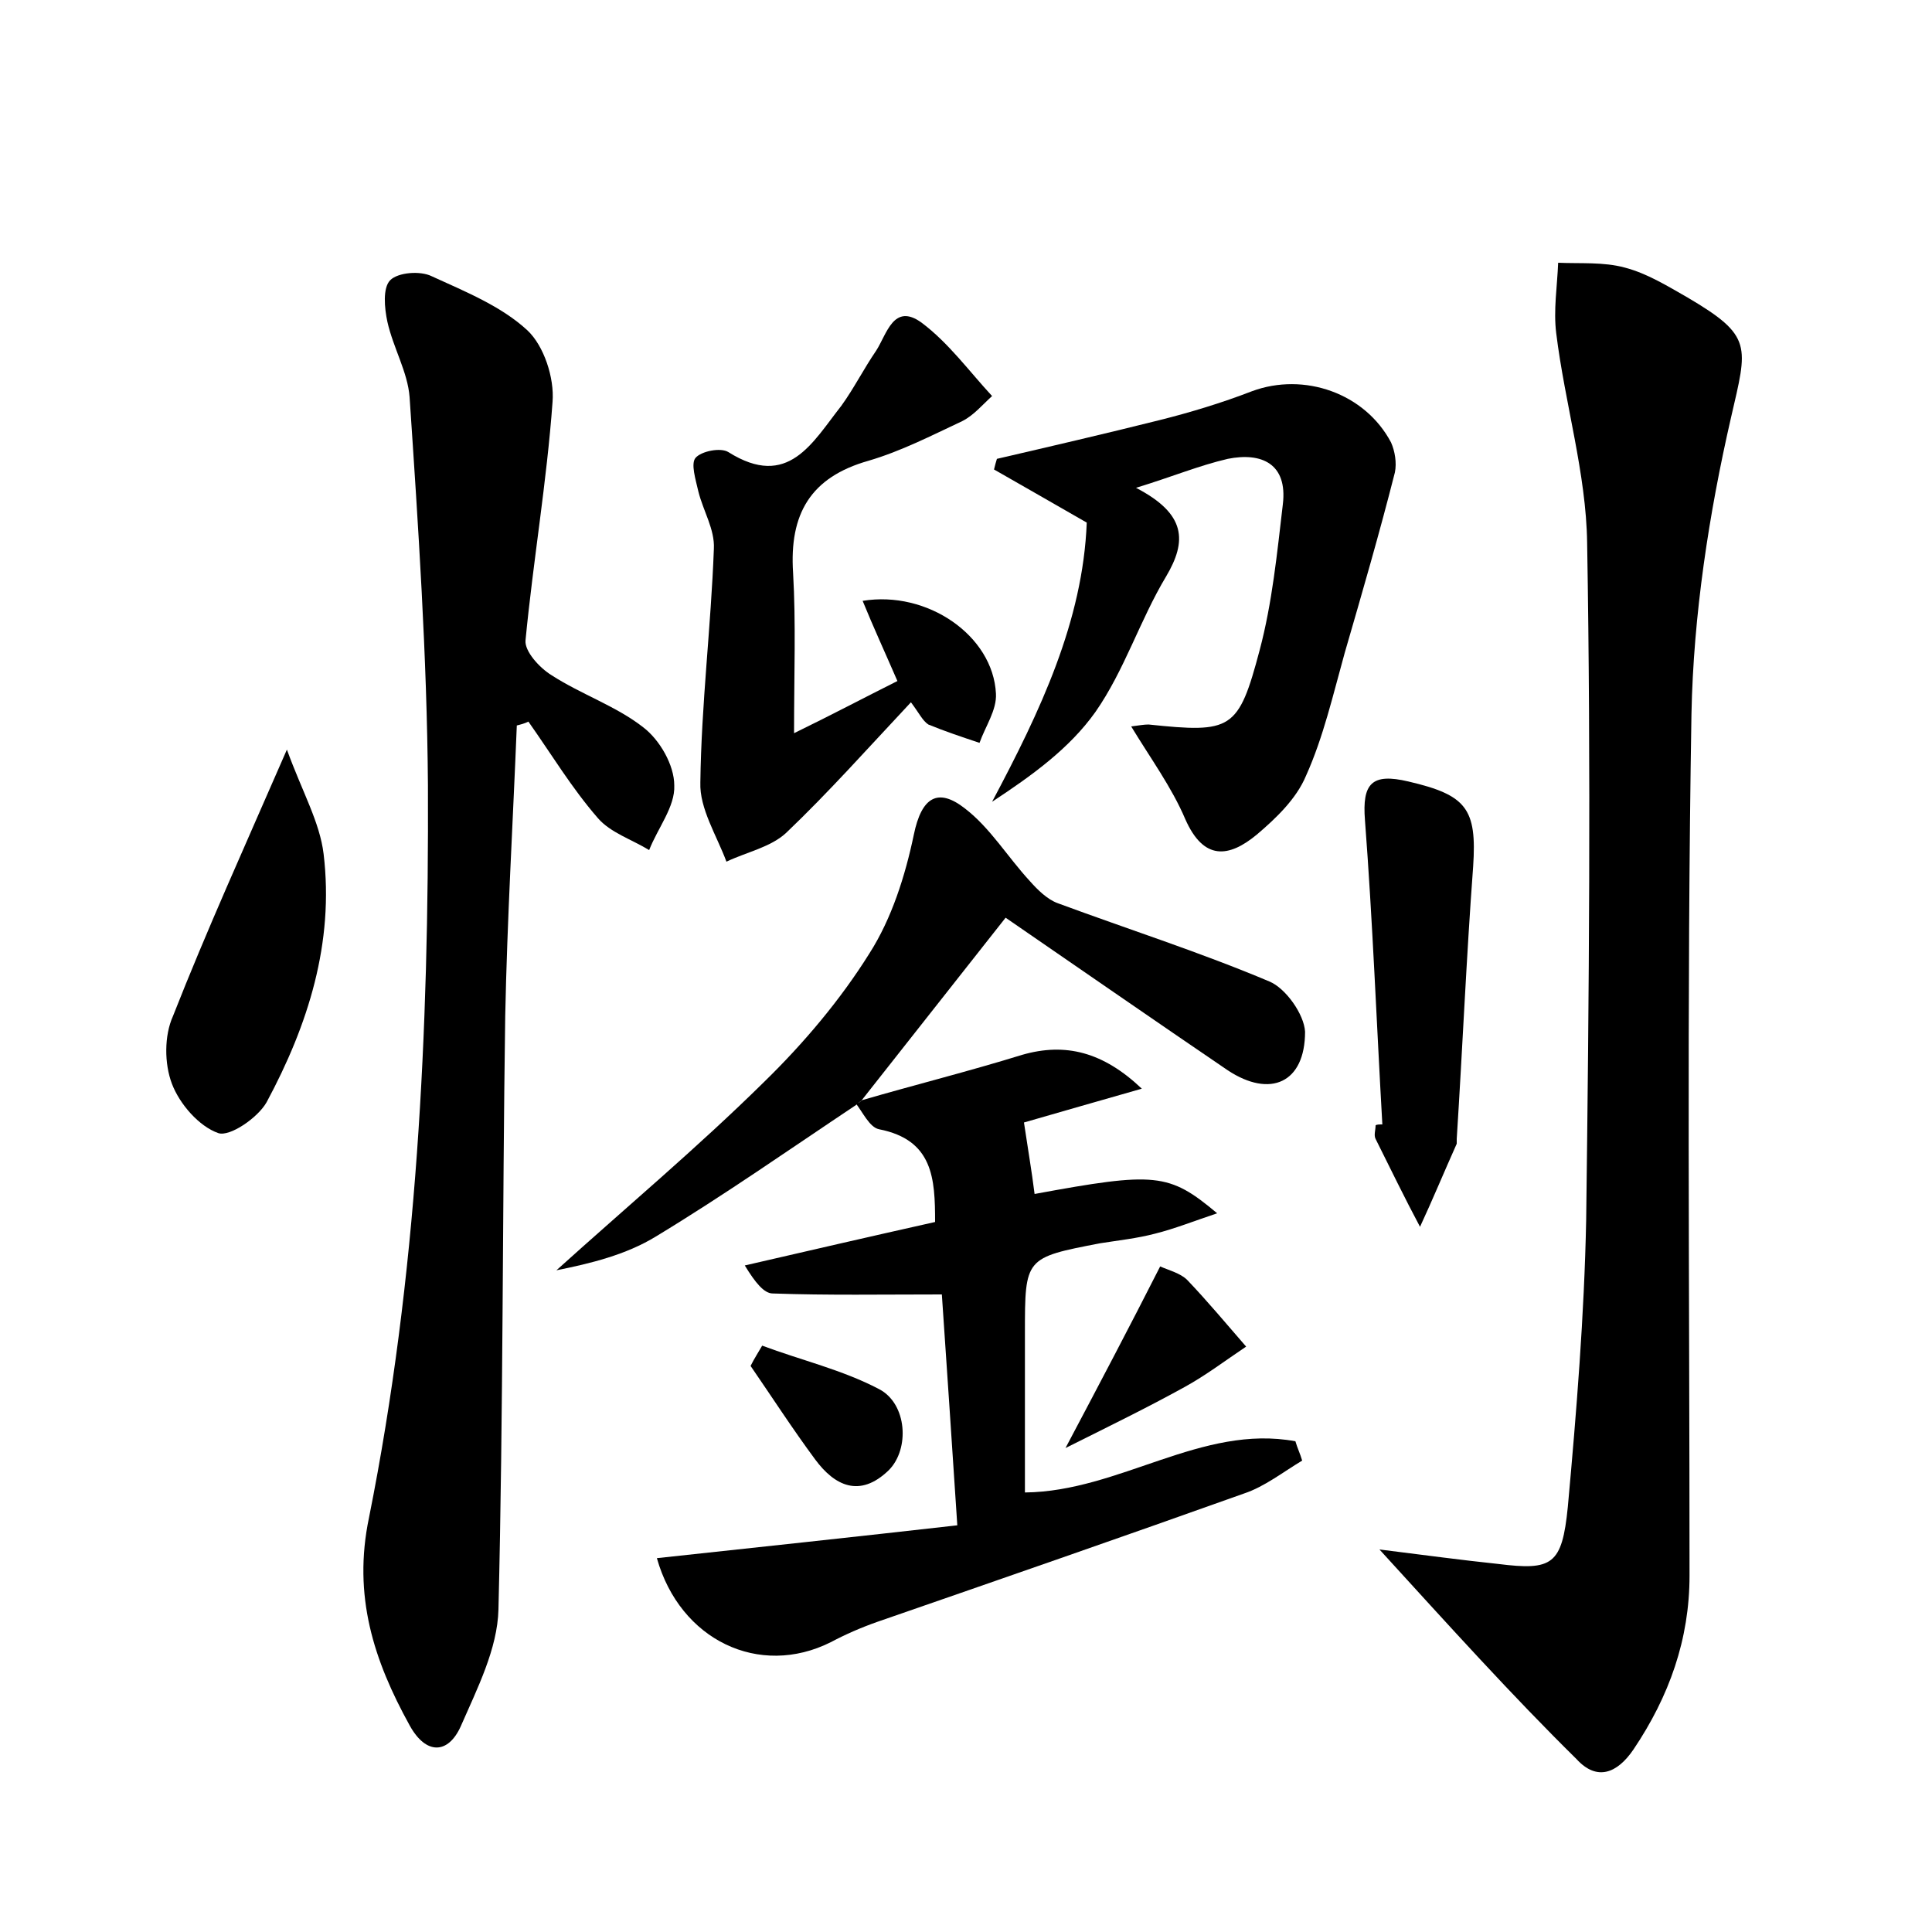 <?xml version="1.0" encoding="utf-8"?>
<!-- Generator: Adobe Illustrator 22.0.0, SVG Export Plug-In . SVG Version: 6.00 Build 0)  -->
<svg version="1.1" id="图层_1" xmlns="http://www.w3.org/2000/svg" xmlns:xlink="http://www.w3.org/1999/xlink" x="0px" y="0px"
	 viewBox="0 0 200 200" style="enable-background:new 0 0 200 200;" xml:space="preserve">
<style type="text/css">
	.st1{fill:#010000;}
	.st4{fill:#fbfafc;}
</style>
<g>
	
	<path d="M142.8,160.4c4.8,0.6,8.5,1.1,12.3,1.5c5.6,0.7,6.6,0.1,7.2-5.9c0.9-9.9,1.7-19.8,1.9-29.7c0.3-23.4,0.5-46.7,0.1-70.1
		c-0.1-7.2-2.3-14.4-3.2-21.7c-0.3-2.4,0.1-4.8,0.2-7.3c2.3,0.1,4.7-0.1,6.9,0.5c2.3,0.6,4.4,1.9,6.5,3.1c6.8,4,6.2,5,4.5,12.4
		c-2.3,10-3.9,20.5-4.1,30.7c-0.5,29.7-0.2,59.5-0.2,89.2c0,6.6-2.1,12.5-5.8,18c-1.7,2.5-3.8,3.3-5.9,1
		C156.5,175.5,150.1,168.4,142.8,160.4z"/>
	<path d="M53.5,75.1c-0.4,10-1,20.1-1.2,30.1c-0.3,20.5-0.2,40.9-0.7,61.4c-0.1,4.1-2.2,8.2-3.9,12.1c-1.3,2.9-3.6,3-5.3-0.1
		c-3.7-6.7-5.9-13.4-4.2-21.5c5-25,6.2-50.4,6.1-75.8c-0.1-13.4-1-26.8-1.9-40.2c-0.2-2.6-1.7-5.1-2.3-7.8c-0.3-1.4-0.5-3.5,0.3-4.3
		c0.8-0.8,3.1-1,4.3-0.4c3.5,1.6,7.2,3.1,9.9,5.6c1.7,1.6,2.8,4.9,2.6,7.4c-0.6,8.3-2,16.4-2.8,24.7c-0.1,1.1,1.4,2.8,2.7,3.6
		c3.1,2,6.7,3.2,9.5,5.4c1.7,1.3,3.2,3.9,3.2,6c0.1,2.2-1.7,4.4-2.6,6.7c-1.8-1.1-4-1.8-5.3-3.3c-2.7-3.1-4.8-6.6-7.2-10
		C54.3,74.9,53.9,75,53.5,75.1z"/>
	<path d="M89.2,113.9c5.5-1.6,11.1-3,16.6-4.7c4.5-1.3,8.4-0.3,12.4,3.5c-4.2,1.2-8.4,2.4-12.2,3.5c0.4,2.7,0.8,5,1.1,7.4
		c12.5-2.3,13.9-2.2,18.9,2c-2.4,0.8-4.4,1.6-6.4,2.1c-1.9,0.5-3.8,0.7-5.7,1c-7.8,1.5-7.8,1.5-7.8,9.3c0,5.4,0,10.9,0,16.5
		c9.8-0.1,18.3-7.1,28-5.3c0.2,0.7,0.5,1.3,0.7,2c-2,1.2-3.9,2.7-6,3.4c-12.6,4.5-25.3,8.9-38,13.3c-1.7,0.6-3.3,1.3-4.8,2.1
		c-7.4,3.7-15.6-0.2-18-8.7c10.2-1.1,20.5-2.2,31.1-3.4c-0.6-9-1.1-16.7-1.6-23.9c-6.2,0-11.8,0.1-17.5-0.1c-0.9,0-1.8-1.1-2.9-2.9
		c6.5-1.5,13-3,19.7-4.5c0-4.5-0.2-8.5-5.8-9.6c-1-0.2-1.7-1.8-2.5-2.8C88.8,114.3,89,114.1,89.2,113.9z"/>
	<path d="M117.6,50.5c5.2,2.7,5.3,5.5,3.1,9.2c-2.7,4.5-4.3,9.7-7.3,14c-2.7,3.8-6.6,6.6-10.7,9.3c5-9.4,9.4-18.7,9.8-28.9
		c-3.5-2-6.6-3.8-9.6-5.5c0.1-0.4,0.2-0.8,0.3-1.1c5.6-1.3,11.2-2.6,16.8-4c3.2-0.8,6.5-1.8,9.6-3c5.4-2,11.7,0.2,14.4,5.3
		c0.4,0.9,0.6,2.1,0.4,3.1c-1.6,6.3-3.4,12.5-5.2,18.7c-1.2,4.3-2.2,8.7-4,12.7c-1,2.4-3.1,4.4-5.1,6.1c-2.9,2.4-5.5,2.7-7.4-1.6
		c-1.4-3.3-3.6-6.3-5.6-9.6c0.8-0.1,1.3-0.2,1.8-0.2c8.6,0.9,9.3,0.6,11.5-7.7c1.3-4.9,1.8-10,2.4-15.1c0.5-4.2-2.2-5.4-5.7-4.7
		C124.1,48.2,121.5,49.3,117.6,50.5z"/>
	<path d="M94.3,72.7c-4.5,4.8-8.5,9.3-12.9,13.5c-1.6,1.5-4.1,2-6.2,3c-1-2.7-2.8-5.5-2.7-8.2c0.1-8.1,1.1-16.1,1.4-24.2
		c0.1-2-1.1-3.9-1.6-5.9C72,49.6,71.5,48,72,47.4c0.6-0.7,2.6-1.1,3.4-0.6c6.2,3.9,8.7-1,11.7-4.8c1.3-1.8,2.3-3.8,3.6-5.7
		c1.1-1.7,1.8-5,4.7-2.9c2.8,2.1,4.9,5,7.3,7.6c-1,0.9-1.9,2-3.1,2.6c-3.2,1.5-6.3,3.1-9.7,4.1c-6,1.7-8.2,5.5-7.8,11.6
		c0.3,5.2,0.1,10.4,0.1,16.6c4.1-2,7.3-3.7,10.7-5.4c-1.3-3-2.5-5.6-3.6-8.3c6.7-1.1,13.5,3.6,13.8,9.6c0.1,1.7-1.1,3.4-1.7,5.1
		c-1.8-0.6-3.6-1.2-5.3-1.9C95.5,74.6,95.2,73.9,94.3,72.7z"/>
	<path d="M89.2,113.9c-0.2,0.2-0.4,0.3-0.6,0.5c-6.9,4.6-13.6,9.3-20.7,13.6c-3.1,1.9-6.8,2.8-10.3,3.5c7.2-6.5,14.6-12.7,21.5-19.5
		c4.1-4,7.9-8.5,10.9-13.3c2.3-3.6,3.7-8,4.6-12.3c0.8-3.9,2.5-4.9,5.3-2.7c2.6,2,4.4,5,6.7,7.5c0.8,0.9,1.8,1.9,2.9,2.3
		c7.3,2.7,14.8,5.1,21.9,8.1c1.7,0.7,3.6,3.4,3.7,5.2c0,5.3-3.6,6.9-8,4c-7.5-5.1-15-10.3-23-15.8C98.9,101.6,94,107.8,89.2,113.9z"
		/>
	<path d="M143.1,116.4c-0.6-10.5-1-21-1.8-31.5c-0.3-3.8,0.7-4.9,4.5-4c6,1.4,7.1,2.8,6.7,8.8c-0.7,9.4-1.1,18.8-1.7,28.2
		c0,0.2,0,0.3,0,0.5c-1.3,2.9-2.5,5.8-3.8,8.6c-1.6-3-3.1-6.1-4.6-9.1c-0.2-0.4,0-0.9,0-1.4C142.5,116.4,142.8,116.4,143.1,116.4z"
		/>
	<path d="M29.7,77.6c1.6,4.4,3.4,7.5,3.8,10.8c1.1,9.2-1.6,17.7-5.9,25.7c-0.9,1.6-3.8,3.6-5,3.2c-2-0.7-4-3-4.8-5.1
		c-0.8-2.1-0.8-5,0.1-7C21.4,96.3,25.3,87.7,29.7,77.6z"/>
	<path d="M120.1,131.1c0.9,0.4,2.1,0.7,2.8,1.4c2.1,2.2,4.1,4.6,6.1,6.9c-2.1,1.4-4.2,3-6.4,4.2c-3.8,2.1-7.7,4-12.3,6.3
		C113.9,143.1,116.9,137.4,120.1,131.1z"/>
	<path d="M78.9,139.3c4,1.5,8.3,2.5,12.1,4.5c2.9,1.5,3.2,6.2,1,8.4c-3,2.9-5.6,1.6-7.6-1.1c-2.3-3.1-4.5-6.5-6.7-9.7
		C78.1,140.6,78.5,140,78.9,139.3z"/>
</g>
</svg>
